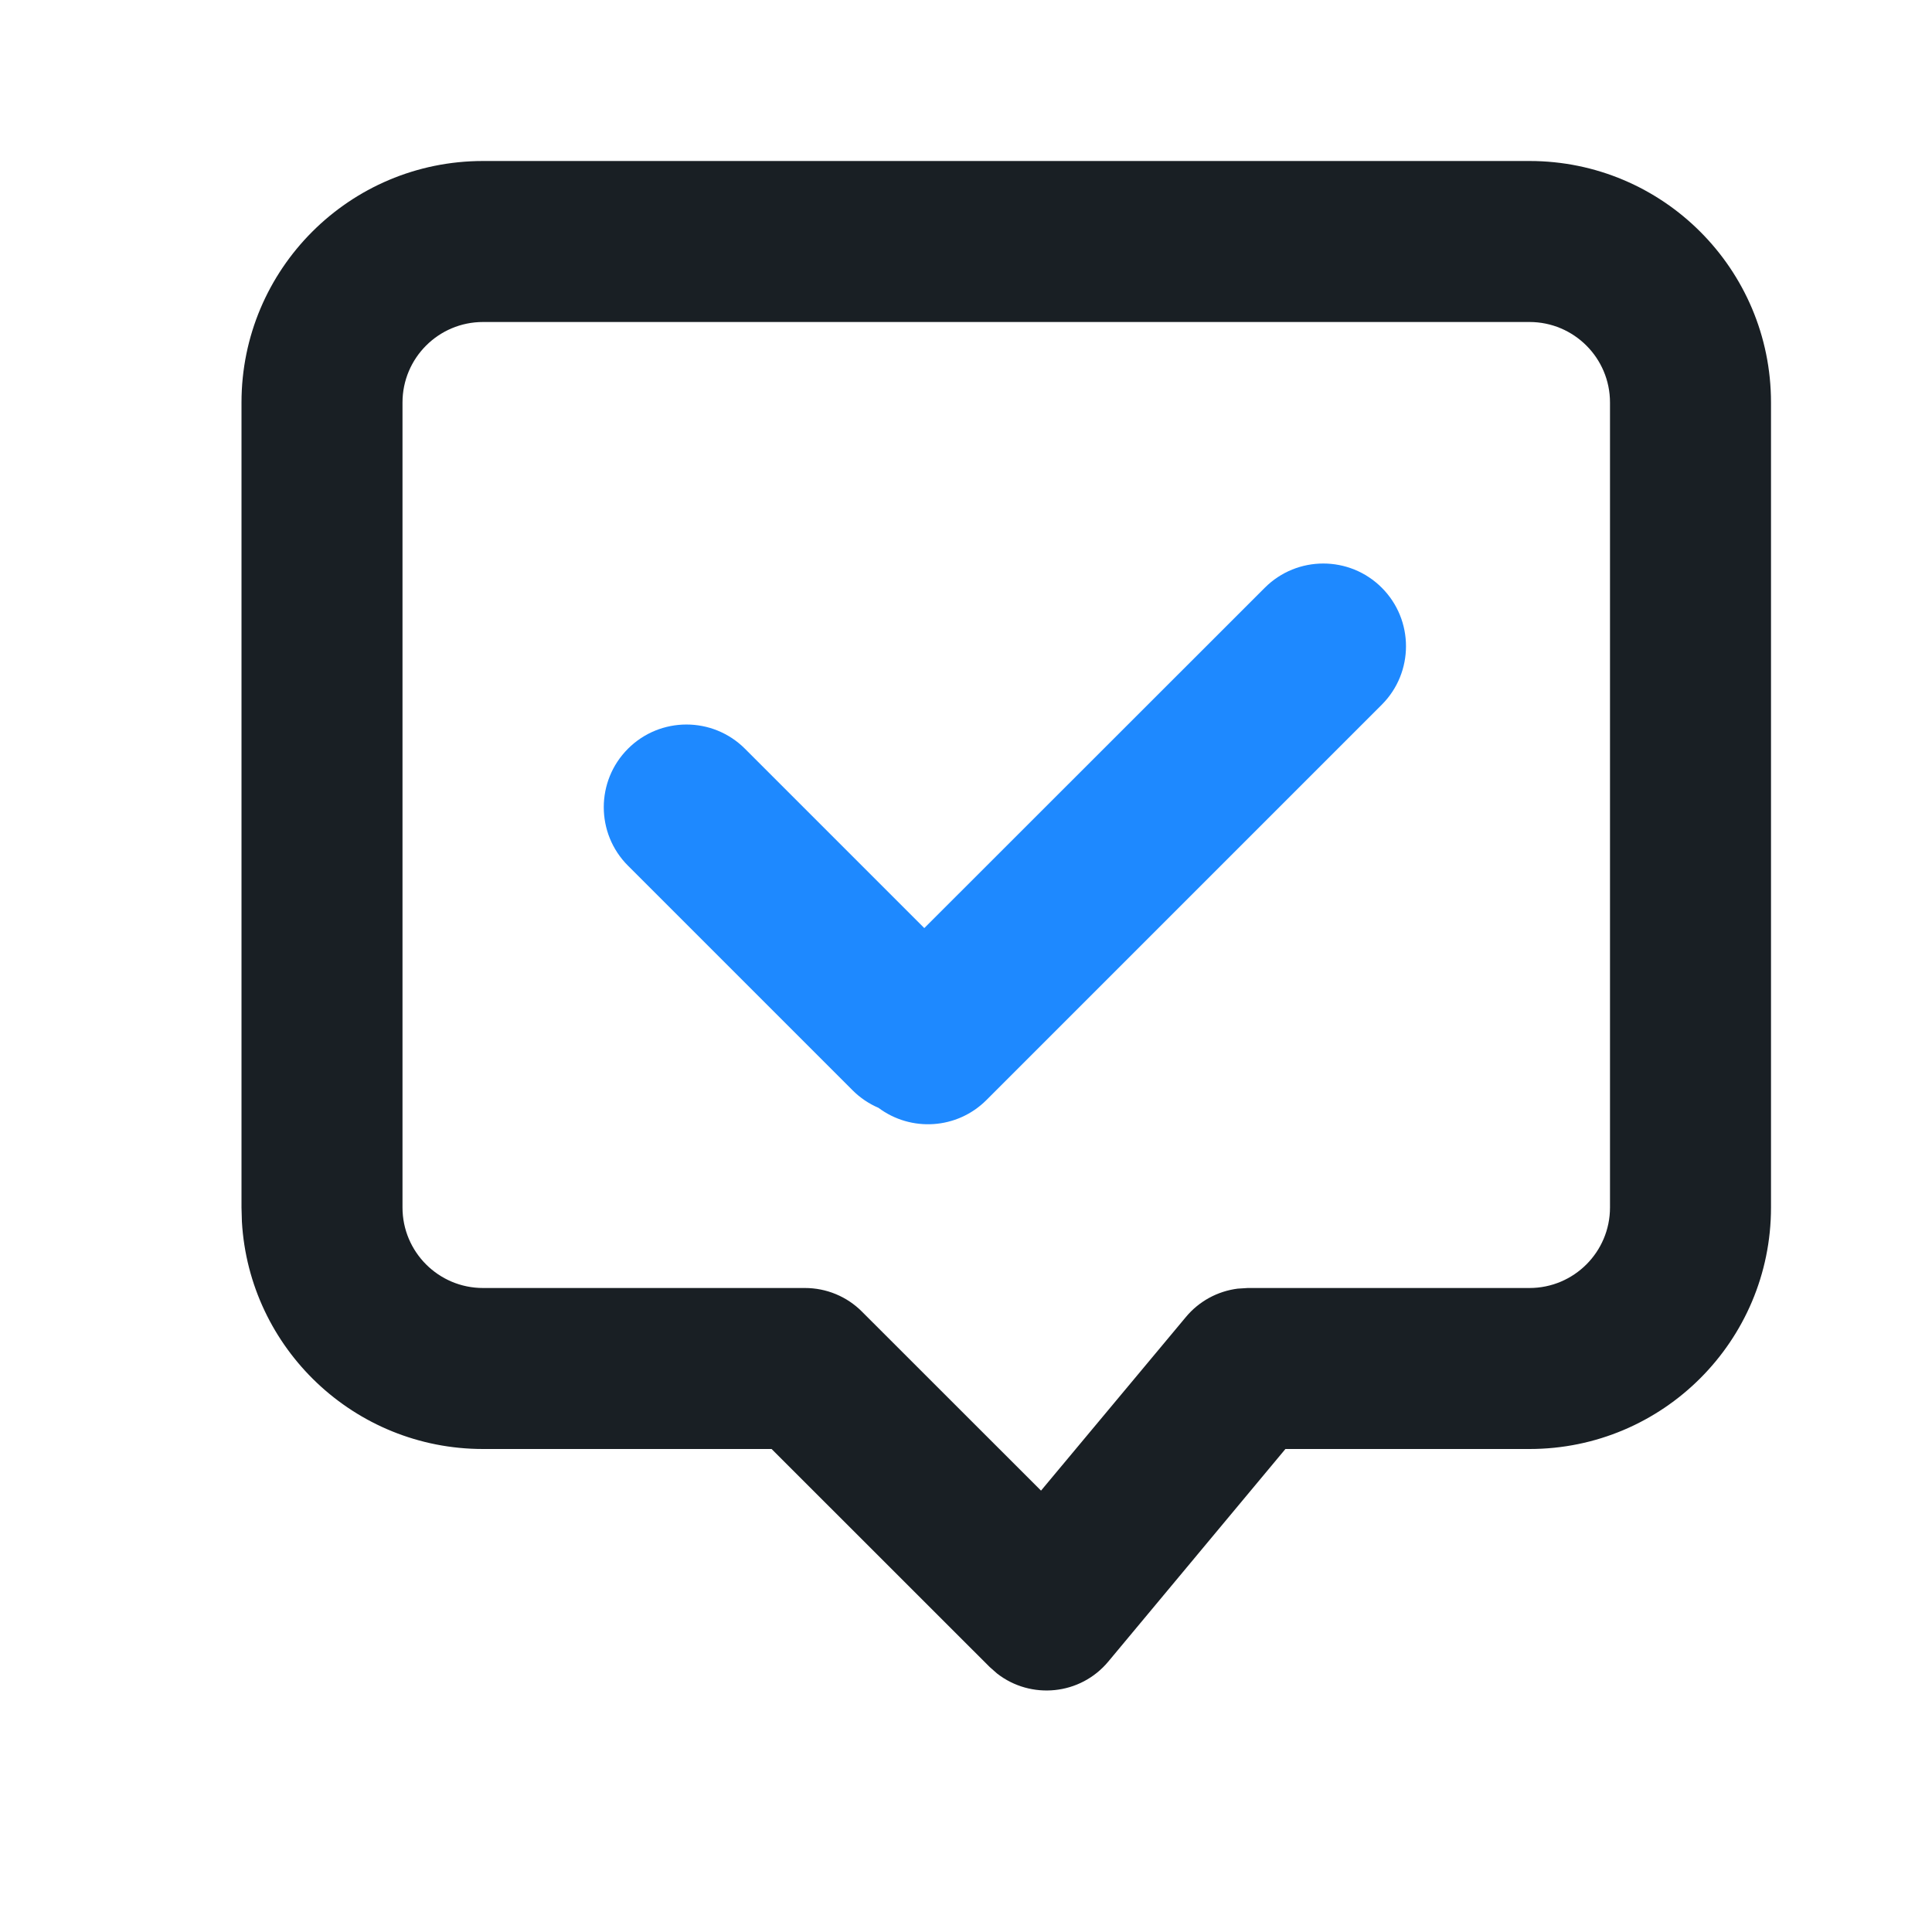 <?xml version="1.0" encoding="UTF-8"?>
<svg width="24px" height="24px" viewBox="0 0 24 24" version="1.1" xmlns="http://www.w3.org/2000/svg" xmlns:xlink="http://www.w3.org/1999/xlink">
    <!-- Generator: Sketch 63 (92445) - https://sketch.com -->
    <title>Icon/会议/主题备份 86</title>
    <desc>Created with Sketch.</desc>
    <g id="页面-1" stroke="none" stroke-width="1" fill="none" fill-rule="evenodd">
        <g id="会务工作台" transform="translate(-219, -674)">
            <g id="编组-5备份-2" transform="translate(0, 406)">
                <g id="编组-4" transform="translate(0, 130)">
                    <g id="Box/应用备份-13" transform="translate(188, 126)">
                        <g id="Icon/会议/主题" transform="translate(31, 12)">
                            <g id="占位/24x24备份-6">
                                <path d="M19,2 L6,2 C4.343,2 3,3.343 3,5 L3,15 L3.005,15.176 C3.096,16.751 4.402,18 6,18 L9.585,18 L12.293,20.707 L12.386,20.789 C12.805,21.116 13.419,21.06 13.768,20.64 L15.968,18 L19,18 C20.657,18 22,16.657 22,15 L22,5 C22,3.343 20.657,2 19,2 Z M6,4 L19,4 C19.552,4 20,4.448 20,5 L20,15 C20,15.552 19.552,16 19,16 L15.5,16 L15.374,16.008 C15.125,16.04 14.895,16.164 14.732,16.36 L12.932,18.517 L10.707,16.293 C10.52,16.105 10.265,16 10,16 L6,16 C5.448,16 5,15.552 5,15 L5,5 C5,4.448 5.448,4 6,4 Z" id="矩形" fill="#191F24" fill-rule="nonzero"></path>
                                <path d="M17.165,7.301 C17.566,7.702 17.566,8.353 17.165,8.754 L12.254,13.665 C11.888,14.031 11.316,14.063 10.913,13.762 C10.796,13.712 10.686,13.639 10.591,13.544 L7.801,10.754 C7.4,10.353 7.4,9.702 7.801,9.301 C8.202,8.9 8.853,8.9 9.254,9.301 L11.482,11.529 L15.712,7.301 C16.113,6.9 16.764,6.9 17.165,7.301 Z" id="形状结合" fill="#1E89FF"></path>
                            </g>
                        </g>
                    </g>
                </g>
            </g>
        </g>
    </g>
</svg>
